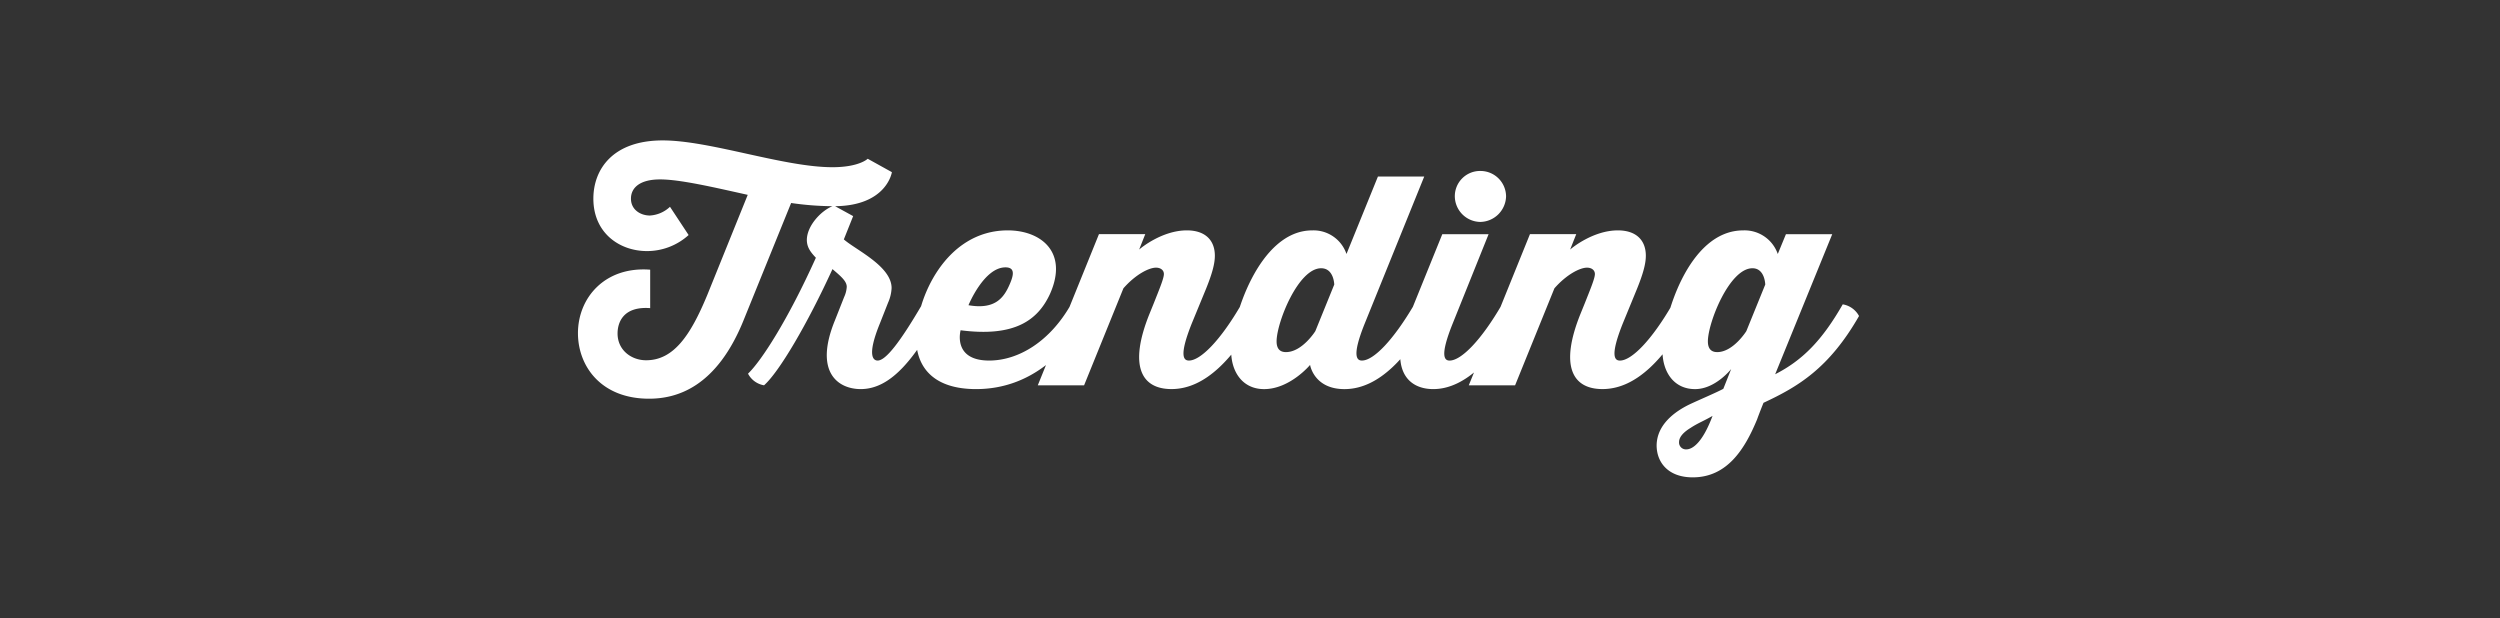 <svg xmlns="http://www.w3.org/2000/svg" xmlns:xlink="http://www.w3.org/1999/xlink" width="558" height="138" viewBox="0 0 558 138">
  <rect x="0" y="0" width="558" height="138" fill="#333333" stroke="none"/>
  <defs>
    <style>
      .cls-1 {
        clip-path: url(#clip-trending);
      }

      .cls-2 {
        fill: #fff;
      }
    </style>
    <clipPath id="clip-trending">
      <rect width="558" height="138"/>
    </clipPath>
  </defs>
  <g id="trending" class="cls-1">
    <g id="Group_123" data-name="Group 123" transform="translate(-447.027 -141)">
      <path id="Path_194" data-name="Path 194" class="cls-2" d="M41.535,61c3.38-2.99,9.685-13.715,15.275-25.935,1.82,1.56,3.185,2.665,3.185,3.965a6.285,6.285,0,0,1-.585,2.275L57.33,46.57c-4.68,11.505.715,15.275,5.785,15.275,7.15,0,12.35-7.67,17.355-16.315a5.058,5.058,0,0,0-3.64-2.6c-4.94,8.45-8.125,12.545-9.945,12.545-.845,0-2.535-.845.52-8.32l1.82-4.615a9.021,9.021,0,0,0,.78-3.25c0-4.875-8-8.515-10.66-10.855l2.08-5.2-4.03-2.21c11.57-.13,12.675-7.6,12.675-7.6l-5.395-2.99s-1.885,1.885-7.865,1.885c-10.92,0-27.3-5.98-37.9-5.98-11.18,0-15.47,6.5-15.47,13,0,7.67,5.85,11.7,11.96,11.7A13.825,13.825,0,0,0,24.7,27.46l-4.16-6.305a7.128,7.128,0,0,1-4.485,1.95c-2.015,0-4.225-1.235-4.225-3.77,0-2.405,1.95-4.29,6.5-4.29,4.485,0,11.96,1.755,19.565,3.445L28.86,40.85c-3.77,9.1-7.54,14.56-13.65,14.56-3.315,0-6.37-2.275-6.37-5.98,0-2.34,1.17-6.11,7.28-5.655v-8.58C5.98,34.415,0,41.5,0,49.365,0,56.71,5.135,63.99,15.86,63.99c5.915,0,15.08-2.275,21.255-17.875L47.58,20.31a67.454,67.454,0,0,0,9.23.715c-2.6,1.04-5.72,4.42-5.72,7.54,0,1.625.845,2.73,2.015,3.965C46.865,46.375,40.95,55.54,37.96,58.4A4.944,4.944,0,0,0,41.535,61Zm68.51-18.07C105.43,51.12,98.41,55.475,91.78,55.475c-8.255,0-6.37-6.76-6.37-6.76,12.025,1.56,17.225-2.21,19.955-8.125,4.16-9.36-2.08-14.17-9.425-14.17-13.91,0-20.475,15.275-20.475,23.92,0,7.085,4.355,11.505,13.39,11.505,12.48,0,20.41-8.515,24.83-16.315A5.058,5.058,0,0,0,110.045,42.93ZM95.42,34.675c2.21,0,1.82,1.755.975,3.705-1.3,3.055-3.25,5.785-9.23,4.745C87.165,43.125,90.61,34.675,95.42,34.675Zm52.65,8.255c-4.615,7.995-9.1,12.545-11.7,12.545-1.1,0-2.34-.845.65-8.32l3.185-7.735c1.365-3.38,1.95-5.59,1.95-7.345,0-3.445-2.145-5.655-6.24-5.655-5.525,0-10.335,3.965-10.66,4.29l1.365-3.445H116.285L102.635,61H112.97l8.775-21.645c2.73-3.12,5.72-4.615,7.28-4.615.975,0,1.755.52,1.755,1.43,0,.975-1.04,3.445-2.275,6.565l-.975,2.4c-4.615,11.505-1.82,16.705,4.94,16.705,7.8,0,14.04-7.28,19.24-16.315A5.058,5.058,0,0,0,148.07,42.93Zm38.61,0c-4.68,7.995-9.1,12.545-11.7,12.545-1.105,0-2.34-.91.65-8.32L188.89,14.4H178.555l-7.02,17.29a7.759,7.759,0,0,0-7.67-5.265c-11.9,0-18.07,19.76-18.07,26.975,0,4.485,2.47,8.45,7.345,8.45,5.785,0,10.27-5.4,10.27-5.4s.845,5.4,7.67,5.4c7.865,0,14.17-7.475,19.24-16.315A5.058,5.058,0,0,0,186.68,42.93ZM158.015,53.59c-1.3,0-2.08-.715-2.08-2.4,0-4.16,4.81-16.315,9.945-16.315,2.86,0,2.925,3.64,2.925,3.64l-4.225,10.4S161.655,53.59,158.015,53.59Zm43.42-29.055a5.859,5.859,0,0,0,5.72-5.72,5.714,5.714,0,0,0-5.72-5.655,5.632,5.632,0,0,0-5.72,5.655A5.771,5.771,0,0,0,201.435,24.535Zm4.81,18.4c-4.615,7.995-9.1,12.545-11.7,12.545-1.105,0-2.275-.91.715-8.32l7.995-19.89H192.92L185.575,45.4c-4.745,11.765-.585,16.445,5.33,16.445,7.475,0,13.975-7.54,18.98-16.315A5.058,5.058,0,0,0,206.245,42.93Zm38.025,0c-4.615,7.995-9.1,12.545-11.7,12.545-1.1,0-2.34-.845.65-8.32L236.4,39.42c1.365-3.38,1.95-5.59,1.95-7.345,0-3.445-2.145-5.655-6.24-5.655-5.525,0-10.335,3.965-10.66,4.29l1.365-3.445H212.485L198.835,61H209.17l8.775-21.645c2.73-3.12,5.72-4.615,7.28-4.615.975,0,1.755.52,1.755,1.43,0,.975-1.04,3.445-2.275,6.565l-.975,2.4c-4.615,11.505-1.82,16.705,4.94,16.705,7.8,0,14.04-7.28,19.24-16.315A5.058,5.058,0,0,0,244.27,42.93Zm38.025,0c-4.615,8.06-8.97,12.48-15.08,15.6l12.74-31.265H269.62l-1.82,4.42a7.84,7.84,0,0,0-7.735-5.265c-12.35,0-18.005,19.89-18.005,26.845,0,4.745,2.535,8.58,7.28,8.58,4.55,0,8.06-4.485,8.06-4.485l-1.755,4.42c-1.43.78-5.4,2.47-7.475,3.445-3.51,1.69-7.345,4.615-7.41,9.165,0,3.77,2.535,7.15,8.06,7.15,7.8,0,11.7-6.5,14.365-12.935.455-1.3,1.43-3.705,1.43-3.705,7.67-3.575,14.625-7.67,21.32-19.37A5.058,5.058,0,0,0,282.3,42.93ZM254.28,53.59c-1.3,0-2.08-.715-2.08-2.4,0-4.16,4.81-16.315,9.945-16.315,2.795,0,2.86,3.64,2.86,3.64l-4.225,10.4S257.855,53.59,254.28,53.59Zm-8.515,20.085c0-1.3,1.3-2.4,2.6-3.185,1.56-1.04,2.99-1.56,4.875-2.665-2.21,5.915-4.42,7.475-5.85,7.475A1.532,1.532,0,0,1,245.765,73.675Z" transform="translate(576.027 166)"/>
    </g>
  </g>
</svg>
